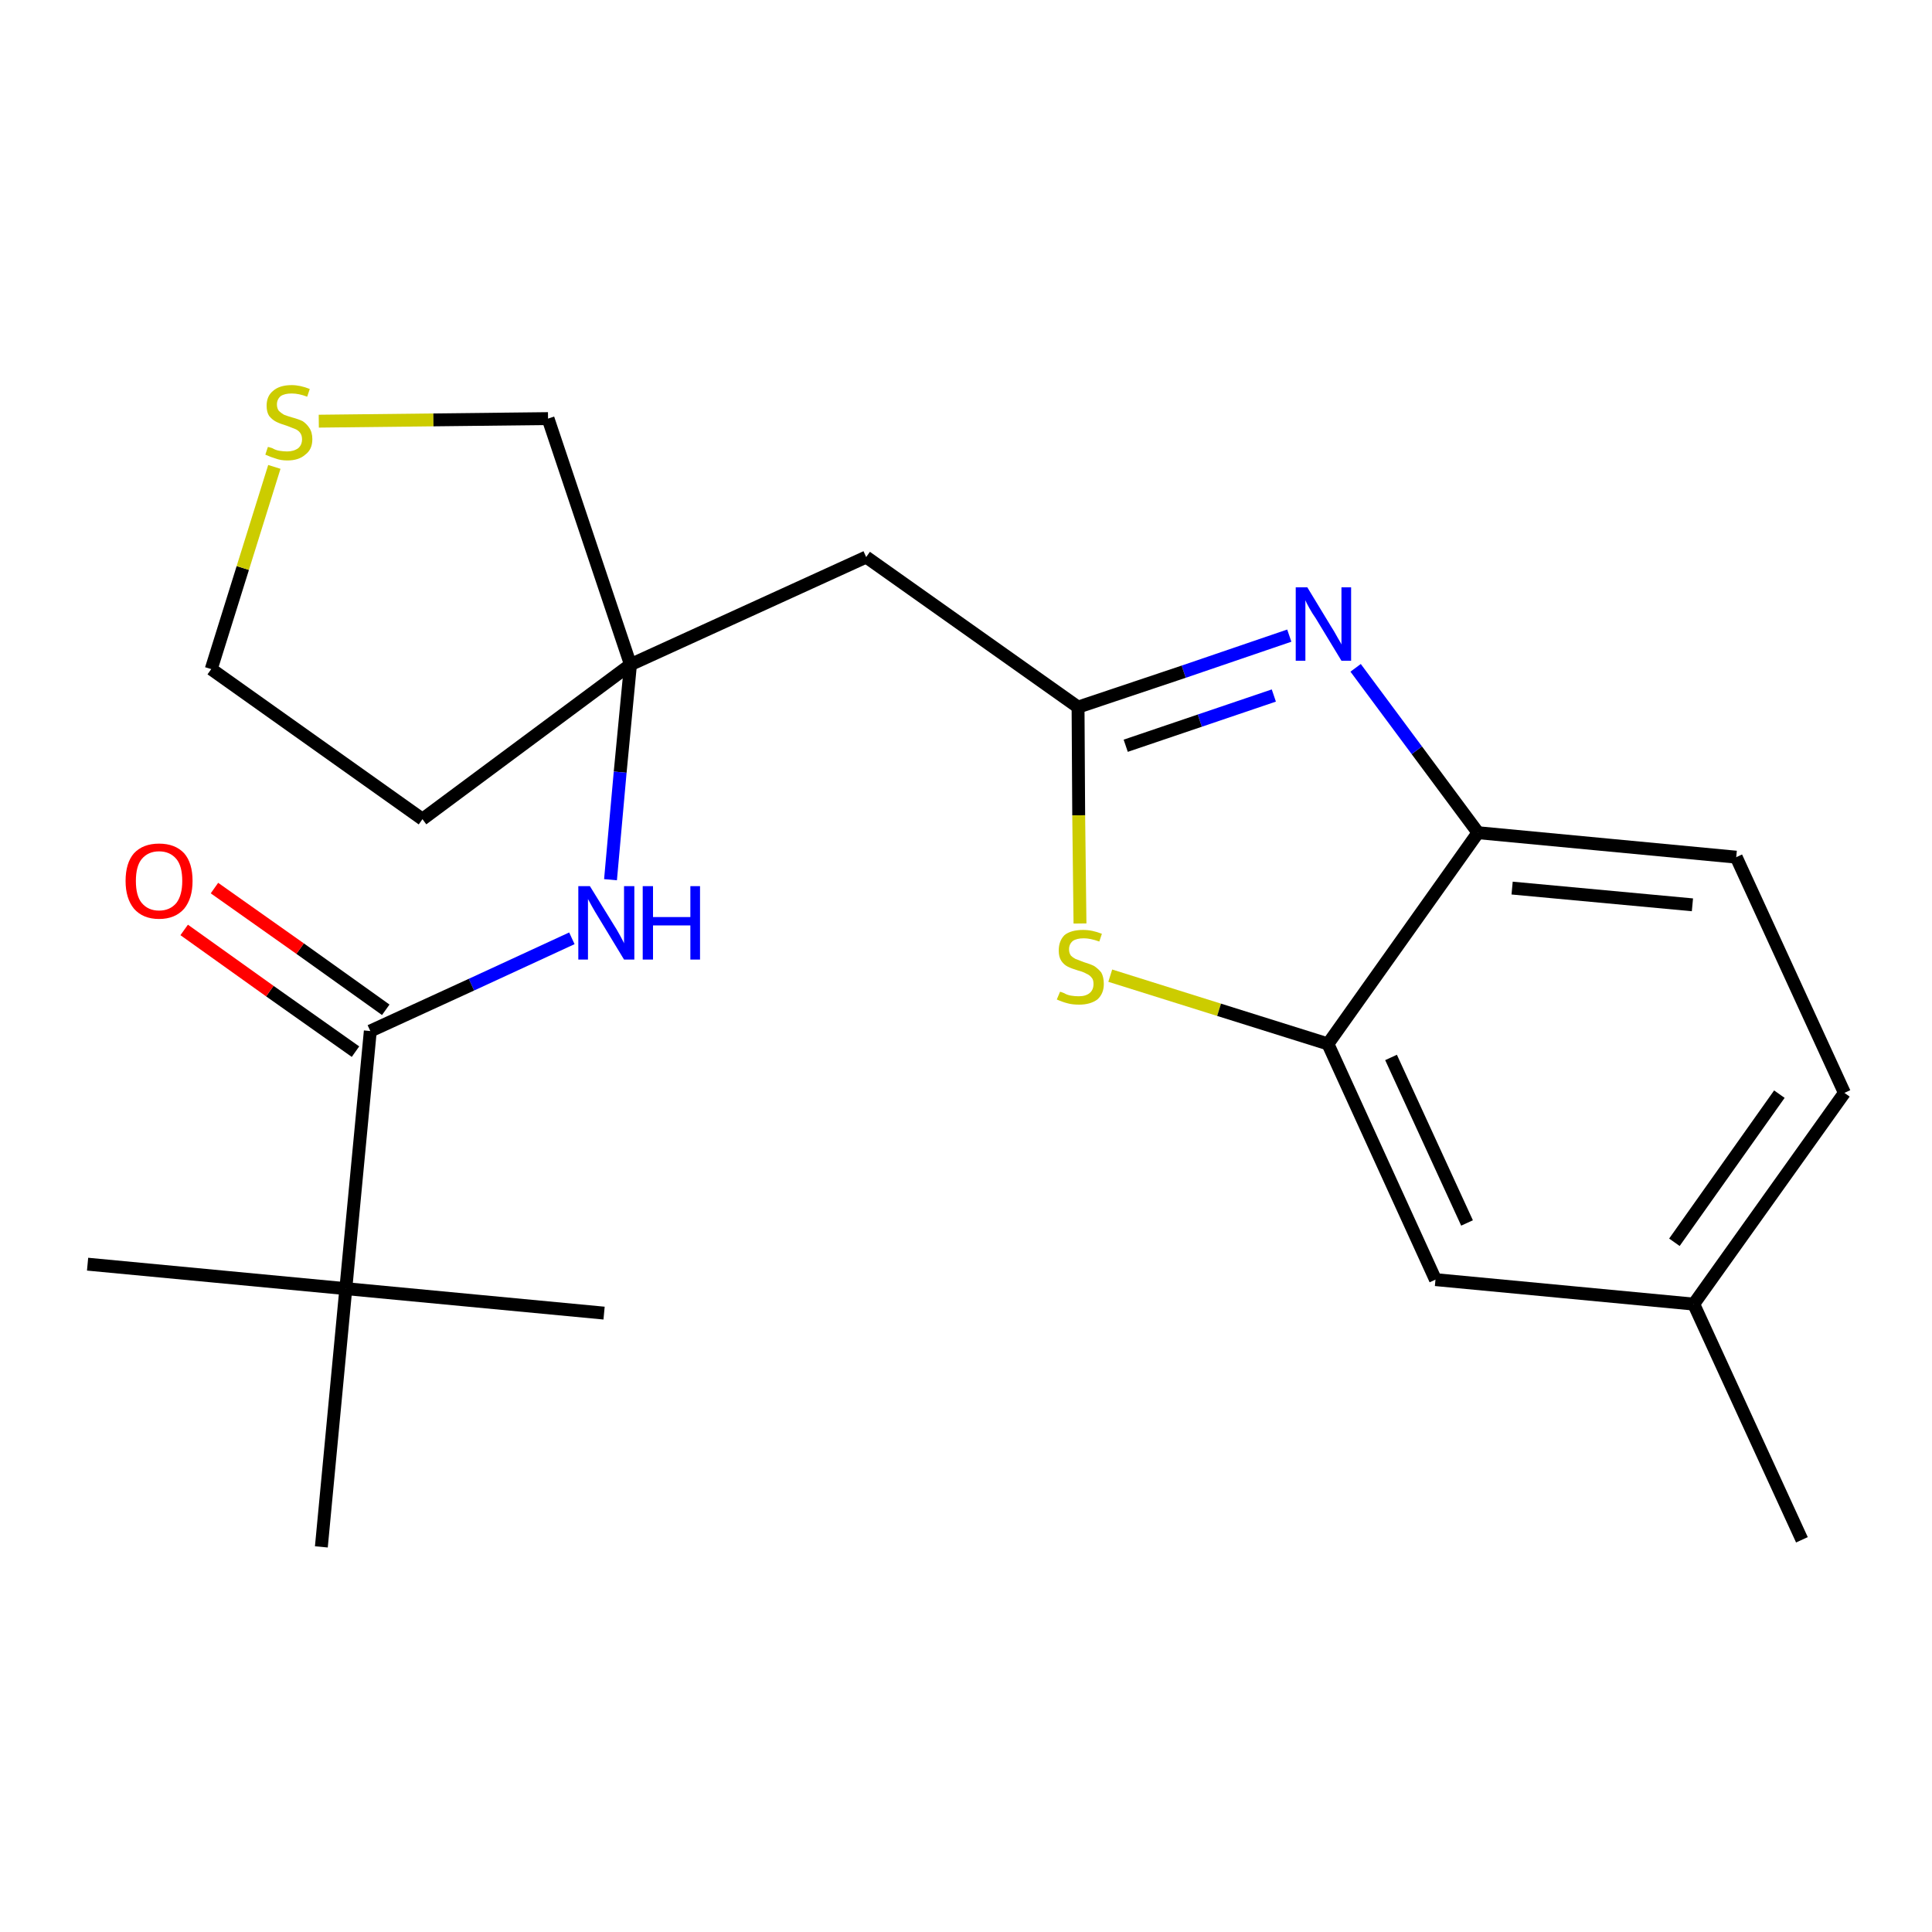 <?xml version='1.0' encoding='iso-8859-1'?>
<svg version='1.1' baseProfile='full'
              xmlns='http://www.w3.org/2000/svg'
                      xmlns:rdkit='http://www.rdkit.org/xml'
                      xmlns:xlink='http://www.w3.org/1999/xlink'
                  xml:space='preserve'
width='300px' height='300px' viewBox='0 0 300 300'>
<!-- END OF HEADER -->
<path class='bond-0 atom-0 atom-1' d='M 279.8,239.1 L 263.0,202.5' style='fill:none;fill-rule:evenodd;stroke:#000000;stroke-width:2.0px;stroke-linecap:butt;stroke-linejoin:miter;stroke-opacity:1' />
<path class='bond-1 atom-1 atom-2' d='M 263.0,202.5 L 286.4,169.7' style='fill:none;fill-rule:evenodd;stroke:#000000;stroke-width:2.0px;stroke-linecap:butt;stroke-linejoin:miter;stroke-opacity:1' />
<path class='bond-1 atom-1 atom-2' d='M 260.0,192.9 L 276.3,169.9' style='fill:none;fill-rule:evenodd;stroke:#000000;stroke-width:2.0px;stroke-linecap:butt;stroke-linejoin:miter;stroke-opacity:1' />
<path class='bond-22 atom-22 atom-1' d='M 222.9,198.7 L 263.0,202.5' style='fill:none;fill-rule:evenodd;stroke:#000000;stroke-width:2.0px;stroke-linecap:butt;stroke-linejoin:miter;stroke-opacity:1' />
<path class='bond-2 atom-2 atom-3' d='M 286.4,169.7 L 269.6,133.1' style='fill:none;fill-rule:evenodd;stroke:#000000;stroke-width:2.0px;stroke-linecap:butt;stroke-linejoin:miter;stroke-opacity:1' />
<path class='bond-3 atom-3 atom-4' d='M 269.6,133.1 L 229.5,129.3' style='fill:none;fill-rule:evenodd;stroke:#000000;stroke-width:2.0px;stroke-linecap:butt;stroke-linejoin:miter;stroke-opacity:1' />
<path class='bond-3 atom-3 atom-4' d='M 262.8,140.5 L 234.8,137.9' style='fill:none;fill-rule:evenodd;stroke:#000000;stroke-width:2.0px;stroke-linecap:butt;stroke-linejoin:miter;stroke-opacity:1' />
<path class='bond-4 atom-4 atom-5' d='M 229.5,129.3 L 220.0,116.5' style='fill:none;fill-rule:evenodd;stroke:#000000;stroke-width:2.0px;stroke-linecap:butt;stroke-linejoin:miter;stroke-opacity:1' />
<path class='bond-4 atom-4 atom-5' d='M 220.0,116.5 L 210.5,103.7' style='fill:none;fill-rule:evenodd;stroke:#0000FF;stroke-width:2.0px;stroke-linecap:butt;stroke-linejoin:miter;stroke-opacity:1' />
<path class='bond-23 atom-21 atom-4' d='M 206.2,162.1 L 229.5,129.3' style='fill:none;fill-rule:evenodd;stroke:#000000;stroke-width:2.0px;stroke-linecap:butt;stroke-linejoin:miter;stroke-opacity:1' />
<path class='bond-5 atom-5 atom-6' d='M 200.2,98.7 L 183.8,104.3' style='fill:none;fill-rule:evenodd;stroke:#0000FF;stroke-width:2.0px;stroke-linecap:butt;stroke-linejoin:miter;stroke-opacity:1' />
<path class='bond-5 atom-5 atom-6' d='M 183.8,104.3 L 167.4,109.8' style='fill:none;fill-rule:evenodd;stroke:#000000;stroke-width:2.0px;stroke-linecap:butt;stroke-linejoin:miter;stroke-opacity:1' />
<path class='bond-5 atom-5 atom-6' d='M 197.8,108.0 L 186.3,111.9' style='fill:none;fill-rule:evenodd;stroke:#0000FF;stroke-width:2.0px;stroke-linecap:butt;stroke-linejoin:miter;stroke-opacity:1' />
<path class='bond-5 atom-5 atom-6' d='M 186.3,111.9 L 174.8,115.8' style='fill:none;fill-rule:evenodd;stroke:#000000;stroke-width:2.0px;stroke-linecap:butt;stroke-linejoin:miter;stroke-opacity:1' />
<path class='bond-6 atom-6 atom-7' d='M 167.4,109.8 L 134.5,86.5' style='fill:none;fill-rule:evenodd;stroke:#000000;stroke-width:2.0px;stroke-linecap:butt;stroke-linejoin:miter;stroke-opacity:1' />
<path class='bond-19 atom-6 atom-20' d='M 167.4,109.8 L 167.5,126.6' style='fill:none;fill-rule:evenodd;stroke:#000000;stroke-width:2.0px;stroke-linecap:butt;stroke-linejoin:miter;stroke-opacity:1' />
<path class='bond-19 atom-6 atom-20' d='M 167.5,126.6 L 167.7,143.4' style='fill:none;fill-rule:evenodd;stroke:#CCCC00;stroke-width:2.0px;stroke-linecap:butt;stroke-linejoin:miter;stroke-opacity:1' />
<path class='bond-7 atom-7 atom-8' d='M 134.5,86.5 L 97.9,103.2' style='fill:none;fill-rule:evenodd;stroke:#000000;stroke-width:2.0px;stroke-linecap:butt;stroke-linejoin:miter;stroke-opacity:1' />
<path class='bond-8 atom-8 atom-9' d='M 97.9,103.2 L 96.3,119.9' style='fill:none;fill-rule:evenodd;stroke:#000000;stroke-width:2.0px;stroke-linecap:butt;stroke-linejoin:miter;stroke-opacity:1' />
<path class='bond-8 atom-8 atom-9' d='M 96.3,119.9 L 94.8,136.6' style='fill:none;fill-rule:evenodd;stroke:#0000FF;stroke-width:2.0px;stroke-linecap:butt;stroke-linejoin:miter;stroke-opacity:1' />
<path class='bond-15 atom-8 atom-16' d='M 97.9,103.2 L 65.6,127.2' style='fill:none;fill-rule:evenodd;stroke:#000000;stroke-width:2.0px;stroke-linecap:butt;stroke-linejoin:miter;stroke-opacity:1' />
<path class='bond-24 atom-19 atom-8' d='M 85.1,65.0 L 97.9,103.2' style='fill:none;fill-rule:evenodd;stroke:#000000;stroke-width:2.0px;stroke-linecap:butt;stroke-linejoin:miter;stroke-opacity:1' />
<path class='bond-9 atom-9 atom-10' d='M 88.8,145.7 L 73.2,152.9' style='fill:none;fill-rule:evenodd;stroke:#0000FF;stroke-width:2.0px;stroke-linecap:butt;stroke-linejoin:miter;stroke-opacity:1' />
<path class='bond-9 atom-9 atom-10' d='M 73.2,152.9 L 57.5,160.1' style='fill:none;fill-rule:evenodd;stroke:#000000;stroke-width:2.0px;stroke-linecap:butt;stroke-linejoin:miter;stroke-opacity:1' />
<path class='bond-10 atom-10 atom-11' d='M 59.9,156.8 L 46.6,147.3' style='fill:none;fill-rule:evenodd;stroke:#000000;stroke-width:2.0px;stroke-linecap:butt;stroke-linejoin:miter;stroke-opacity:1' />
<path class='bond-10 atom-10 atom-11' d='M 46.6,147.3 L 33.3,137.9' style='fill:none;fill-rule:evenodd;stroke:#FF0000;stroke-width:2.0px;stroke-linecap:butt;stroke-linejoin:miter;stroke-opacity:1' />
<path class='bond-10 atom-10 atom-11' d='M 55.2,163.3 L 41.9,153.9' style='fill:none;fill-rule:evenodd;stroke:#000000;stroke-width:2.0px;stroke-linecap:butt;stroke-linejoin:miter;stroke-opacity:1' />
<path class='bond-10 atom-10 atom-11' d='M 41.9,153.9 L 28.6,144.4' style='fill:none;fill-rule:evenodd;stroke:#FF0000;stroke-width:2.0px;stroke-linecap:butt;stroke-linejoin:miter;stroke-opacity:1' />
<path class='bond-11 atom-10 atom-12' d='M 57.5,160.1 L 53.7,200.1' style='fill:none;fill-rule:evenodd;stroke:#000000;stroke-width:2.0px;stroke-linecap:butt;stroke-linejoin:miter;stroke-opacity:1' />
<path class='bond-12 atom-12 atom-13' d='M 53.7,200.1 L 13.6,196.3' style='fill:none;fill-rule:evenodd;stroke:#000000;stroke-width:2.0px;stroke-linecap:butt;stroke-linejoin:miter;stroke-opacity:1' />
<path class='bond-13 atom-12 atom-14' d='M 53.7,200.1 L 93.8,203.9' style='fill:none;fill-rule:evenodd;stroke:#000000;stroke-width:2.0px;stroke-linecap:butt;stroke-linejoin:miter;stroke-opacity:1' />
<path class='bond-14 atom-12 atom-15' d='M 53.7,200.1 L 49.9,240.2' style='fill:none;fill-rule:evenodd;stroke:#000000;stroke-width:2.0px;stroke-linecap:butt;stroke-linejoin:miter;stroke-opacity:1' />
<path class='bond-16 atom-16 atom-17' d='M 65.6,127.2 L 32.8,103.9' style='fill:none;fill-rule:evenodd;stroke:#000000;stroke-width:2.0px;stroke-linecap:butt;stroke-linejoin:miter;stroke-opacity:1' />
<path class='bond-17 atom-17 atom-18' d='M 32.8,103.9 L 37.7,88.2' style='fill:none;fill-rule:evenodd;stroke:#000000;stroke-width:2.0px;stroke-linecap:butt;stroke-linejoin:miter;stroke-opacity:1' />
<path class='bond-17 atom-17 atom-18' d='M 37.7,88.2 L 42.6,72.5' style='fill:none;fill-rule:evenodd;stroke:#CCCC00;stroke-width:2.0px;stroke-linecap:butt;stroke-linejoin:miter;stroke-opacity:1' />
<path class='bond-18 atom-18 atom-19' d='M 49.5,65.4 L 67.3,65.2' style='fill:none;fill-rule:evenodd;stroke:#CCCC00;stroke-width:2.0px;stroke-linecap:butt;stroke-linejoin:miter;stroke-opacity:1' />
<path class='bond-18 atom-18 atom-19' d='M 67.3,65.2 L 85.1,65.0' style='fill:none;fill-rule:evenodd;stroke:#000000;stroke-width:2.0px;stroke-linecap:butt;stroke-linejoin:miter;stroke-opacity:1' />
<path class='bond-20 atom-20 atom-21' d='M 172.4,151.5 L 189.3,156.8' style='fill:none;fill-rule:evenodd;stroke:#CCCC00;stroke-width:2.0px;stroke-linecap:butt;stroke-linejoin:miter;stroke-opacity:1' />
<path class='bond-20 atom-20 atom-21' d='M 189.3,156.8 L 206.2,162.1' style='fill:none;fill-rule:evenodd;stroke:#000000;stroke-width:2.0px;stroke-linecap:butt;stroke-linejoin:miter;stroke-opacity:1' />
<path class='bond-21 atom-21 atom-22' d='M 206.2,162.1 L 222.9,198.7' style='fill:none;fill-rule:evenodd;stroke:#000000;stroke-width:2.0px;stroke-linecap:butt;stroke-linejoin:miter;stroke-opacity:1' />
<path class='bond-21 atom-21 atom-22' d='M 216.0,164.2 L 227.8,189.9' style='fill:none;fill-rule:evenodd;stroke:#000000;stroke-width:2.0px;stroke-linecap:butt;stroke-linejoin:miter;stroke-opacity:1' />
<path  class='atom-5' d='M 203.0 91.2
L 206.7 97.3
Q 207.1 97.9, 207.7 99.0
Q 208.3 100.0, 208.3 100.1
L 208.3 91.2
L 209.8 91.2
L 209.8 102.6
L 208.3 102.6
L 204.3 96.0
Q 203.8 95.3, 203.3 94.4
Q 202.8 93.5, 202.7 93.2
L 202.7 102.6
L 201.2 102.6
L 201.2 91.2
L 203.0 91.2
' fill='#0000FF'/>
<path  class='atom-9' d='M 91.6 137.6
L 95.3 143.6
Q 95.7 144.2, 96.3 145.3
Q 96.9 146.4, 96.9 146.5
L 96.9 137.6
L 98.5 137.6
L 98.5 149.0
L 96.9 149.0
L 92.9 142.4
Q 92.4 141.6, 91.9 140.7
Q 91.4 139.8, 91.3 139.6
L 91.3 149.0
L 89.8 149.0
L 89.8 137.6
L 91.6 137.6
' fill='#0000FF'/>
<path  class='atom-9' d='M 99.8 137.6
L 101.4 137.6
L 101.4 142.4
L 107.2 142.4
L 107.2 137.6
L 108.7 137.6
L 108.7 149.0
L 107.2 149.0
L 107.2 143.7
L 101.4 143.7
L 101.4 149.0
L 99.8 149.0
L 99.8 137.6
' fill='#0000FF'/>
<path  class='atom-11' d='M 19.5 136.8
Q 19.5 134.0, 20.8 132.5
Q 22.2 131.0, 24.7 131.0
Q 27.2 131.0, 28.6 132.5
Q 29.9 134.0, 29.9 136.8
Q 29.9 139.5, 28.6 141.1
Q 27.2 142.7, 24.7 142.7
Q 22.2 142.7, 20.8 141.1
Q 19.5 139.5, 19.5 136.8
M 24.7 141.4
Q 26.4 141.4, 27.4 140.2
Q 28.3 139.0, 28.3 136.8
Q 28.3 134.5, 27.4 133.4
Q 26.4 132.2, 24.7 132.2
Q 23.0 132.2, 22.0 133.4
Q 21.1 134.5, 21.1 136.8
Q 21.1 139.1, 22.0 140.2
Q 23.0 141.4, 24.7 141.4
' fill='#FF0000'/>
<path  class='atom-18' d='M 41.6 69.4
Q 41.7 69.4, 42.3 69.6
Q 42.8 69.9, 43.4 70.0
Q 44.0 70.1, 44.6 70.1
Q 45.6 70.1, 46.3 69.6
Q 46.9 69.1, 46.9 68.2
Q 46.9 67.6, 46.6 67.2
Q 46.3 66.8, 45.8 66.6
Q 45.3 66.4, 44.5 66.1
Q 43.5 65.8, 42.9 65.5
Q 42.3 65.2, 41.8 64.6
Q 41.4 64.0, 41.4 63.0
Q 41.4 61.5, 42.4 60.7
Q 43.4 59.8, 45.3 59.8
Q 46.6 59.8, 48.1 60.4
L 47.7 61.6
Q 46.4 61.1, 45.3 61.1
Q 44.2 61.1, 43.6 61.5
Q 43.0 62.0, 43.0 62.8
Q 43.0 63.4, 43.3 63.8
Q 43.6 64.1, 44.1 64.4
Q 44.6 64.6, 45.3 64.8
Q 46.4 65.1, 47.0 65.4
Q 47.6 65.8, 48.0 66.4
Q 48.5 67.1, 48.5 68.2
Q 48.5 69.8, 47.4 70.6
Q 46.4 71.5, 44.6 71.5
Q 43.6 71.5, 42.8 71.2
Q 42.1 71.0, 41.2 70.6
L 41.6 69.4
' fill='#CCCC00'/>
<path  class='atom-20' d='M 164.6 154.0
Q 164.7 154.0, 165.2 154.2
Q 165.7 154.5, 166.3 154.6
Q 166.9 154.7, 167.5 154.7
Q 168.6 154.7, 169.2 154.2
Q 169.8 153.7, 169.8 152.8
Q 169.8 152.1, 169.5 151.8
Q 169.2 151.4, 168.7 151.2
Q 168.2 150.9, 167.4 150.7
Q 166.4 150.4, 165.8 150.1
Q 165.2 149.8, 164.8 149.2
Q 164.4 148.6, 164.4 147.6
Q 164.4 146.1, 165.3 145.2
Q 166.3 144.4, 168.2 144.4
Q 169.6 144.4, 171.1 145.0
L 170.7 146.2
Q 169.3 145.7, 168.3 145.7
Q 167.2 145.7, 166.6 146.1
Q 166.0 146.6, 166.0 147.4
Q 166.0 148.0, 166.3 148.4
Q 166.6 148.7, 167.0 148.9
Q 167.5 149.1, 168.3 149.4
Q 169.3 149.7, 169.9 150.0
Q 170.5 150.4, 171.0 151.0
Q 171.4 151.7, 171.4 152.8
Q 171.4 154.3, 170.4 155.2
Q 169.3 156.0, 167.6 156.0
Q 166.5 156.0, 165.8 155.8
Q 165.0 155.6, 164.1 155.2
L 164.6 154.0
' fill='#CCCC00'/>
</svg>
